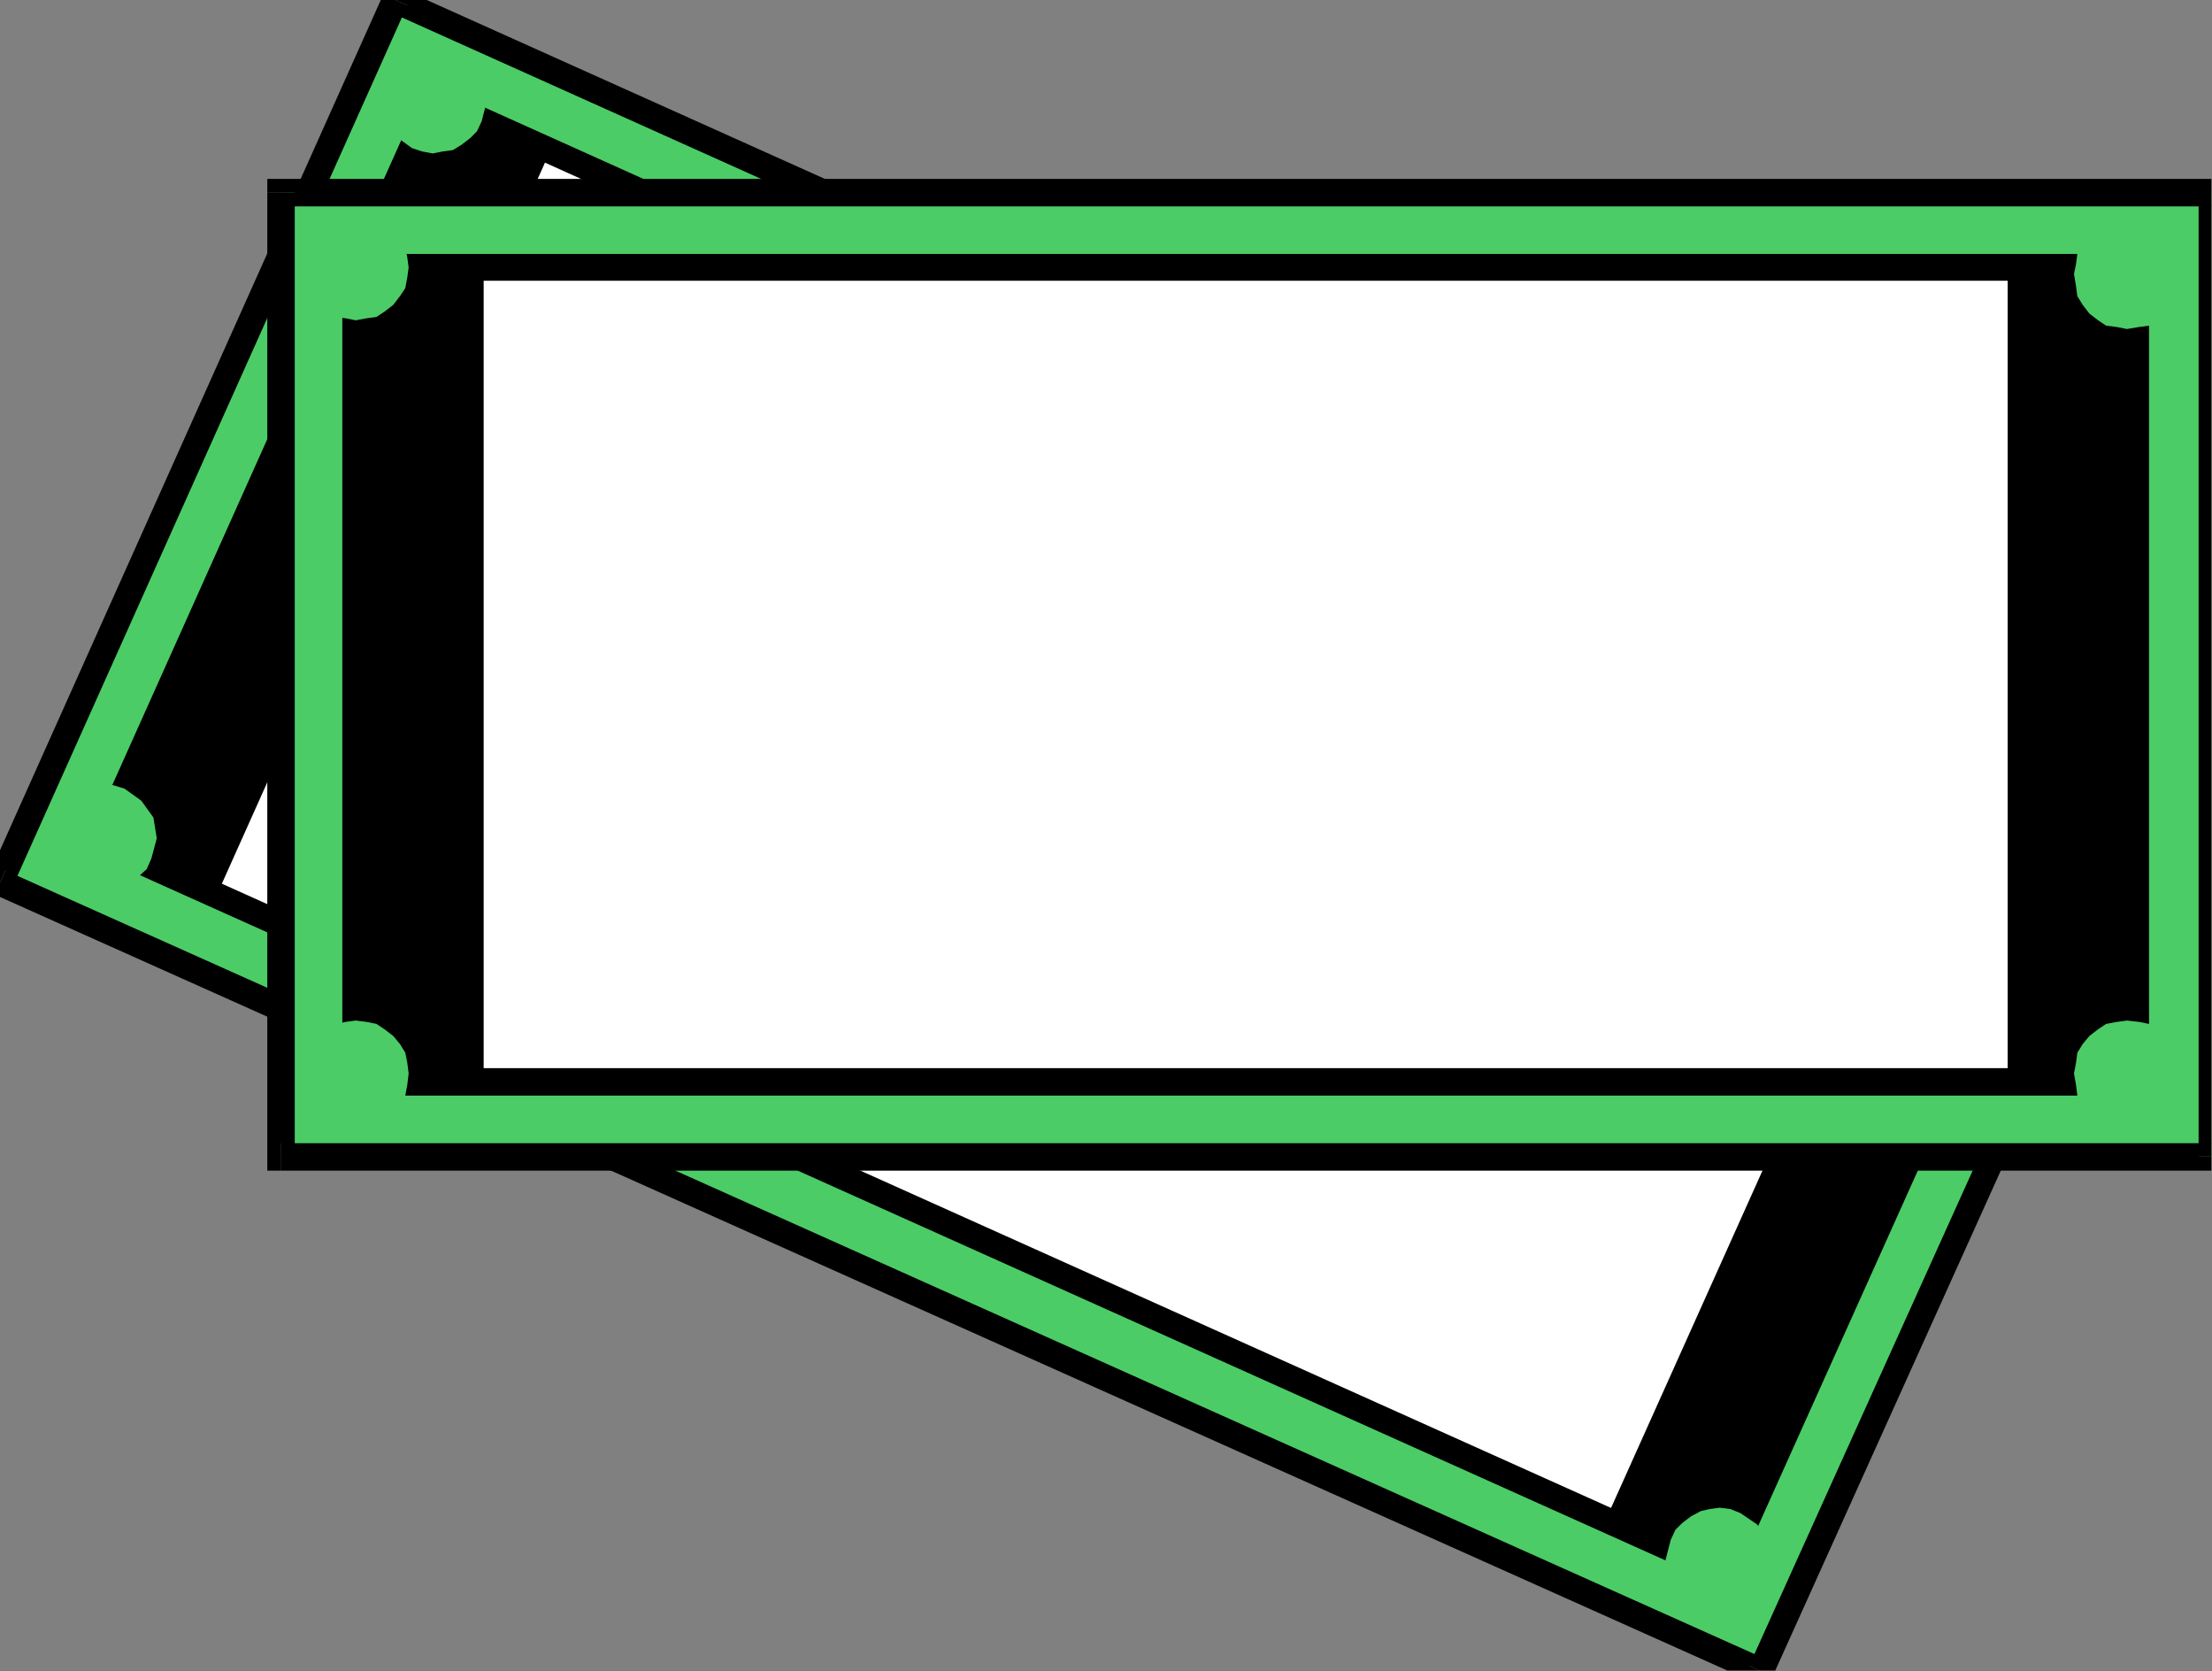 <?xml version="1.0" encoding="UTF-8" standalone="no"?>
<svg
   xmlns:ooo="http://xml.openoffice.org/svg/export"
   xmlns:dc="http://purl.org/dc/elements/1.1/"
   xmlns:cc="http://creativecommons.org/ns#"
   xmlns:rdf="http://www.w3.org/1999/02/22-rdf-syntax-ns#"
   xmlns:svg="http://www.w3.org/2000/svg"
   xmlns="http://www.w3.org/2000/svg"
   xmlns:sodipodi="http://sodipodi.sourceforge.net/DTD/sodipodi-0.dtd"
   xmlns:inkscape="http://www.inkscape.org/namespaces/inkscape"
   version="1.2"
   width="33.02mm"
   height="24.94mm"
   viewBox="0 0 3302 2494"
   preserveAspectRatio="xMidYMid"
   xml:space="preserve"
   id="svg135"
   sodipodi:docname="twotix2.svg"
   style="fill-rule:evenodd;stroke-width:28.222;stroke-linejoin:round"
   inkscape:version="0.92.5 (2060ec1f9f, 2020-04-08)"><rect x="0" y="0" width="3302" height="2494" fill="#808080" stroke="none"/><sodipodi:namedview
   pagecolor="#ffffff"
   bordercolor="#666666"
   borderopacity="1"
   objecttolerance="10"
   gridtolerance="10"
   guidetolerance="10"
   inkscape:pageopacity="0"
   inkscape:pageshadow="2"
   inkscape:window-width="664"
   inkscape:window-height="487"
   id="namedview137"
   showgrid="false"
   inkscape:zoom="0.2102413"
   inkscape:cx="62.400001"
   inkscape:cy="47.130707"
   inkscape:window-x="0"
   inkscape:window-y="0"
   inkscape:window-maximized="0"
   inkscape:current-layer="svg135" />
 <defs
   class="ClipPathGroup"
   id="defs8">
  <clipPath
   id="presentation_clip_path"
   clipPathUnits="userSpaceOnUse">
   <rect
   x="0"
   y="0"
   width="21000"
   height="29700"
   id="rect2" />
  </clipPath>
  <clipPath
   id="presentation_clip_path_shrink"
   clipPathUnits="userSpaceOnUse">
   <rect
   x="21"
   y="29"
   width="20958"
   height="29641"
   id="rect5" />
  </clipPath>
 </defs>
 <defs
   class="TextShapeIndex"
   id="defs12">
  <g
   ooo:slide="id1"
   ooo:id-list="id3"
   id="g10" />
 </defs>
 <defs
   class="EmbeddedBulletChars"
   id="defs44">
  <g
   id="bullet-char-template-57356"
   transform="matrix(4.8828125e-4,0,0,-4.8828125e-4,0,0)">
   <path
   d="M 580,1141 1163,571 580,0 -4,571 Z"
   id="path14"
   inkscape:connector-curvature="0" />
  </g>
  <g
   id="bullet-char-template-57354"
   transform="matrix(4.8828125e-4,0,0,-4.8828125e-4,0,0)">
   <path
   d="M 8,1128 H 1137 V 0 H 8 Z"
   id="path17"
   inkscape:connector-curvature="0" />
  </g>
  <g
   id="bullet-char-template-10146"
   transform="matrix(4.8828125e-4,0,0,-4.8828125e-4,0,0)">
   <path
   d="M 174,0 602,739 174,1481 1456,739 Z M 1358,739 309,1346 659,739 Z"
   id="path20"
   inkscape:connector-curvature="0" />
  </g>
  <g
   id="bullet-char-template-10132"
   transform="matrix(4.8828125e-4,0,0,-4.8828125e-4,0,0)">
   <path
   d="M 2015,739 1276,0 H 717 l 543,543 H 174 v 393 h 1086 l -543,545 h 557 z"
   id="path23"
   inkscape:connector-curvature="0" />
  </g>
  <g
   id="bullet-char-template-10007"
   transform="matrix(4.8828125e-4,0,0,-4.8828125e-4,0,0)">
   <path
   d="m 0,-2 c -7,16 -16,29 -25,39 l 381,530 c -94,256 -141,385 -141,387 0,25 13,38 40,38 9,0 21,-2 34,-5 21,4 42,12 65,25 l 27,-13 111,-251 280,301 64,-25 24,25 c 21,-10 41,-24 62,-43 C 886,937 835,863 770,784 769,783 710,716 594,584 L 774,223 c 0,-27 -21,-55 -63,-84 l 16,-20 C 717,90 699,76 672,76 641,76 570,178 457,381 L 164,-76 c -22,-34 -53,-51 -92,-51 -42,0 -63,17 -64,51 -7,9 -10,24 -10,44 0,9 1,19 2,30 z"
   id="path26"
   inkscape:connector-curvature="0" />
  </g>
  <g
   id="bullet-char-template-10004"
   transform="matrix(4.8828125e-4,0,0,-4.8828125e-4,0,0)">
   <path
   d="M 285,-33 C 182,-33 111,30 74,156 52,228 41,333 41,471 c 0,78 14,145 41,201 34,71 87,106 158,106 53,0 88,-31 106,-94 l 23,-176 c 8,-64 28,-97 59,-98 l 735,706 c 11,11 33,17 66,17 42,0 63,-15 63,-46 V 965 c 0,-36 -10,-64 -30,-84 L 442,47 C 390,-6 338,-33 285,-33 Z"
   id="path29"
   inkscape:connector-curvature="0" />
  </g>
  <g
   id="bullet-char-template-9679"
   transform="matrix(4.8828125e-4,0,0,-4.8828125e-4,0,0)">
   <path
   d="M 813,0 C 632,0 489,54 383,161 276,268 223,411 223,592 c 0,181 53,324 160,431 106,107 249,161 430,161 179,0 323,-54 432,-161 108,-107 162,-251 162,-431 0,-180 -54,-324 -162,-431 C 1136,54 992,0 813,0 Z"
   id="path32"
   inkscape:connector-curvature="0" />
  </g>
  <g
   id="bullet-char-template-8226"
   transform="matrix(4.8828125e-4,0,0,-4.8828125e-4,0,0)">
   <path
   d="m 346,457 c -73,0 -137,26 -191,78 -54,51 -81,114 -81,188 0,73 27,136 81,188 54,52 118,78 191,78 73,0 134,-26 185,-79 51,-51 77,-114 77,-187 0,-75 -25,-137 -76,-188 -50,-52 -112,-78 -186,-78 z"
   id="path35"
   inkscape:connector-curvature="0" />
  </g>
  <g
   id="bullet-char-template-8211"
   transform="matrix(4.8828125e-4,0,0,-4.8828125e-4,0,0)">
   <path
   d="M -4,459 H 1135 V 606 H -4 Z"
   id="path38"
   inkscape:connector-curvature="0" />
  </g>
  <g
   id="bullet-char-template-61548"
   transform="matrix(4.8828125e-4,0,0,-4.8828125e-4,0,0)">
   <path
   d="m 173,740 c 0,163 58,303 173,419 116,115 255,173 419,173 163,0 302,-58 418,-173 116,-116 174,-256 174,-419 0,-163 -58,-303 -174,-418 C 1067,206 928,148 765,148 601,148 462,206 346,322 231,437 173,577 173,740 Z"
   id="path41"
   inkscape:connector-curvature="0" />
  </g>
 </defs>
 <g
   id="g49"
   transform="translate(-8849,-13603)">
  <g
   id="id2"
   class="Master_Slide">
   <g
   id="bg-id2"
   class="Background" />
   <g
   id="bo-id2"
   class="BackgroundObjects" />
  </g>
 </g>
 <g
   class="SlideGroup"
   id="g133"
   transform="translate(-8849,-13603)">
  <g
   id="g131">
   <g
   id="container-id1">
    <g
   id="id1"
   class="Slide"
   clip-path="url(#presentation_clip_path)">
     <g
   class="Page"
   id="g127">
      <g
   class="Graphic"
   id="g125">
       <g
   id="id3">
        <rect
   class="BoundingBox"
   x="8849"
   y="13603"
   width="3302"
   height="2494"
   id="rect51"
   style="fill:none;stroke:none" />
        <defs
   id="defs56">
         <clipPath
   id="clip_path_1"
   clipPathUnits="userSpaceOnUse">
          <path
   d="m 8849,13603 h 3301 v 2493 H 8849 Z"
   id="path53"
   inkscape:connector-curvature="0" />
         </clipPath>
        </defs>
        <g
   clip-path="url(#clip_path_1)"
   id="g122">
         <path
   d="m 8849,14920 2628,1177 593,-1312 -2631,-1182 z"
   id="path58"
   inkscape:connector-curvature="0"
   style="fill:#4ccc66;stroke:none" />
         <path
   d="m 11460,16089 25,-10 -2628,-1177 -16,36 2629,1177 25,-10 -25,10 18,7 7,-17 z"
   id="path60"
   inkscape:connector-curvature="0"
   style="fill:#000000;stroke:none" />
         <path
   d="m 12062,14803 -10,-25 -592,1311 35,16 592,-1312 -10,-26 10,26 8,-18 -18,-8 z"
   id="path62"
   inkscape:connector-curvature="0"
   style="fill:#000000;stroke:none" />
         <path
   d="m 9457,13611 -26,10 2631,1182 15,-36 -2631,-1182 -25,10 25,-10 -17,-7 -8,17 z"
   id="path64"
   inkscape:connector-curvature="0"
   style="fill:#000000;stroke:none" />
         <path
   d="m 8857,14902 10,26 590,-1317 -36,-16 -590,1317 10,26 -10,-26 -7,18 17,8 z"
   id="path66"
   inkscape:connector-curvature="0"
   style="fill:#000000;stroke:none" />
         <path
   d="m 8999,14861 2422,1089 499,-1109 -2423,-1091 z"
   id="path68"
   inkscape:connector-curvature="0"
   style="fill:#ffffff;stroke:none" />
         <path
   d="m 11404,15942 25,-10 -2422,-1088 -16,35 2423,1088 25,-10 -25,10 18,8 7,-18 z"
   id="path70"
   inkscape:connector-curvature="0"
   style="fill:#000000;stroke:none" />
         <path
   d="m 11912,14859 -10,-26 -498,1109 35,15 498,-1108 -10,-26 10,26 8,-18 -18,-8 z"
   id="path72"
   inkscape:connector-curvature="0"
   style="fill:#000000;stroke:none" />
         <path
   d="m 9515,13758 -25,10 2422,1091 15,-36 -2422,-1090 -26,10 26,-10 -18,-8 -8,18 z"
   id="path74"
   inkscape:connector-curvature="0"
   style="fill:#000000;stroke:none" />
         <path
   d="m 9007,14844 10,25 498,-1111 -36,-15 -498,1111 10,25 -10,-25 -7,18 17,7 z"
   id="path76"
   inkscape:connector-curvature="0"
   style="fill:#000000;stroke:none" />
         <path
   d="m 11246,15871 175,79 499,-1109 -176,-79 z"
   id="path78"
   inkscape:connector-curvature="0"
   style="fill:#000000;stroke:none" />
         <path
   d="m 8999,14861 173,79 498,-1111 -173,-79 z"
   id="path80"
   inkscape:connector-curvature="0"
   style="fill:#000000;stroke:none" />
         <path
   d="m 9423,13720 -7,30 5,28 18,28 25,18 15,5 16,3 15,-3 15,-2 13,-8 13,-10 10,-10 7,-15 8,-31 -5,-31 -18,-25 -25,-18 -16,-5 -15,-2 -15,2 -13,3 -15,7 -13,11 -10,10 z"
   id="path82"
   inkscape:connector-curvature="0"
   style="fill:#4ccc66;stroke:none" />
         <path
   d="m 8930,14818 -7,31 5,30 18,28 25,18 15,5 16,3 15,-3 15,-2 13,-8 12,-10 11,-10 7,-16 8,-30 -5,-31 -18,-25 -25,-18 -16,-5 -15,-3 -15,3 -15,3 -13,7 -13,8 -10,13 z"
   id="path84"
   inkscape:connector-curvature="0"
   style="fill:#4ccc66;stroke:none" />
         <path
   d="m 11343,15901 -8,31 5,30 18,26 25,17 16,6 15,2 15,-2 15,-3 13,-8 13,-7 10,-13 8,-13 7,-30 -5,-31 -18,-28 -25,-17 -15,-6 -16,-2 -15,2 -13,3 -15,8 -13,10 -10,10 z"
   id="path86"
   inkscape:connector-curvature="0"
   style="fill:#4ccc66;stroke:none" />
         <path
   d="m 11831,14813 -8,31 5,30 18,26 25,20 16,5 15,3 15,-3 15,-3 16,-7 12,-10 11,-11 7,-15 8,-30 -5,-31 -18,-28 -26,-18 -15,-5 -15,-2 -15,2 -16,3 -12,8 -13,10 -13,10 z"
   id="path88"
   inkscape:connector-curvature="0"
   style="fill:#4ccc66;stroke:none" />
         <path
   d="m 9268,15329 h 2883 V 13890 H 9268 Z"
   id="path90"
   inkscape:connector-curvature="0"
   style="fill:#4ccc66;stroke:none" />
         <path
   d="m 12131,15329 20,-20 H 9268 v 41 h 2883 l 20,-21 -20,21 h 20 v -21 z"
   id="path92"
   inkscape:connector-curvature="0"
   style="fill:#000000;stroke:none" />
         <path
   d="m 12151,13911 -20,-21 v 1439 h 40 v -1439 l -20,-20 20,20 v -20 h -20 z"
   id="path94"
   inkscape:connector-curvature="0"
   style="fill:#000000;stroke:none" />
         <path
   d="m 9289,13890 -21,21 h 2883 v -41 H 9268 l -20,20 20,-20 h -20 v 20 z"
   id="path96"
   inkscape:connector-curvature="0"
   style="fill:#000000;stroke:none" />
         <path
   d="m 9268,15309 21,20 v -1439 h -41 v 1439 l 20,21 -20,-21 v 21 h 20 z"
   id="path98"
   inkscape:connector-curvature="0"
   style="fill:#000000;stroke:none" />
         <path
   d="m 9380,15217 h 2657 V 14002 H 9380 Z"
   id="path100"
   inkscape:connector-curvature="0"
   style="fill:#ffffff;stroke:none" />
         <path
   d="m 12016,15217 21,-20 H 9380 v 41 h 2657 l 20,-21 -20,21 h 20 v -21 z"
   id="path102"
   inkscape:connector-curvature="0"
   style="fill:#000000;stroke:none" />
         <path
   d="m 12037,14022 -21,-20 v 1215 h 41 v -1215 l -20,-20 20,20 v -20 h -20 z"
   id="path104"
   inkscape:connector-curvature="0"
   style="fill:#000000;stroke:none" />
         <path
   d="m 9401,14002 -21,20 h 2657 v -40 H 9380 l -20,20 20,-20 h -20 v 20 z"
   id="path106"
   inkscape:connector-curvature="0"
   style="fill:#000000;stroke:none" />
         <path
   d="m 9380,15197 21,20 v -1215 h -41 v 1215 l 20,21 -20,-21 v 21 h 20 z"
   id="path108"
   inkscape:connector-curvature="0"
   style="fill:#000000;stroke:none" />
         <path
   d="m 11846,15217 h 191 v -1215 h -191 z"
   id="path110"
   inkscape:connector-curvature="0"
   style="fill:#000000;stroke:none" />
         <path
   d="m 9380,15217 h 191 v -1215 h -191 z"
   id="path112"
   inkscape:connector-curvature="0"
   style="fill:#000000;stroke:none" />
         <path
   d="m 9301,14002 3,15 3,16 7,12 10,13 13,10 13,8 15,2 15,3 16,-3 15,-2 12,-8 13,-10 10,-13 8,-12 3,-16 2,-15 -2,-15 -3,-15 -8,-13 -10,-13 -13,-10 -12,-8 -15,-2 -16,-3 -15,3 -15,2 -13,8 -13,10 -10,13 -7,13 -3,15 z"
   id="path114"
   inkscape:connector-curvature="0"
   style="fill:#4ccc66;stroke:none" />
         <path
   d="m 9301,15205 3,17 3,16 7,12 10,13 13,10 13,8 15,2 15,3 16,-3 15,-2 12,-8 13,-10 10,-13 8,-12 3,-16 2,-17 -2,-16 -3,-15 -8,-13 -10,-12 -13,-10 -12,-8 -15,-3 -16,-2 -15,2 -15,3 -13,8 -13,10 -10,12 -7,13 -3,15 z"
   id="path116"
   inkscape:connector-curvature="0"
   style="fill:#4ccc66;stroke:none" />
         <path
   d="m 11945,15205 3,17 2,16 8,12 10,13 13,10 12,8 16,2 15,3 18,-3 15,-2 13,-8 12,-10 11,-13 7,-12 3,-16 2,-17 -2,-16 -3,-15 -7,-13 -11,-12 -12,-10 -13,-8 -15,-3 -18,-2 -15,2 -16,3 -12,8 -13,10 -10,12 -8,13 -2,15 z"
   id="path118"
   inkscape:connector-curvature="0"
   style="fill:#4ccc66;stroke:none" />
         <path
   d="m 11945,14012 3,18 2,15 8,13 10,13 13,10 12,8 16,2 15,3 18,-3 15,-2 13,-8 12,-10 11,-13 7,-13 3,-15 2,-18 -2,-15 -3,-15 -7,-13 -11,-13 -12,-10 -13,-7 -15,-3 -18,-3 -15,3 -16,3 -12,7 -13,10 -10,13 -8,13 -2,15 z"
   id="path120"
   inkscape:connector-curvature="0"
   style="fill:#4ccc66;stroke:none" />
        </g>
       </g>
      </g>
     </g>
    </g>
   </g>
  </g>
 </g>
</svg>